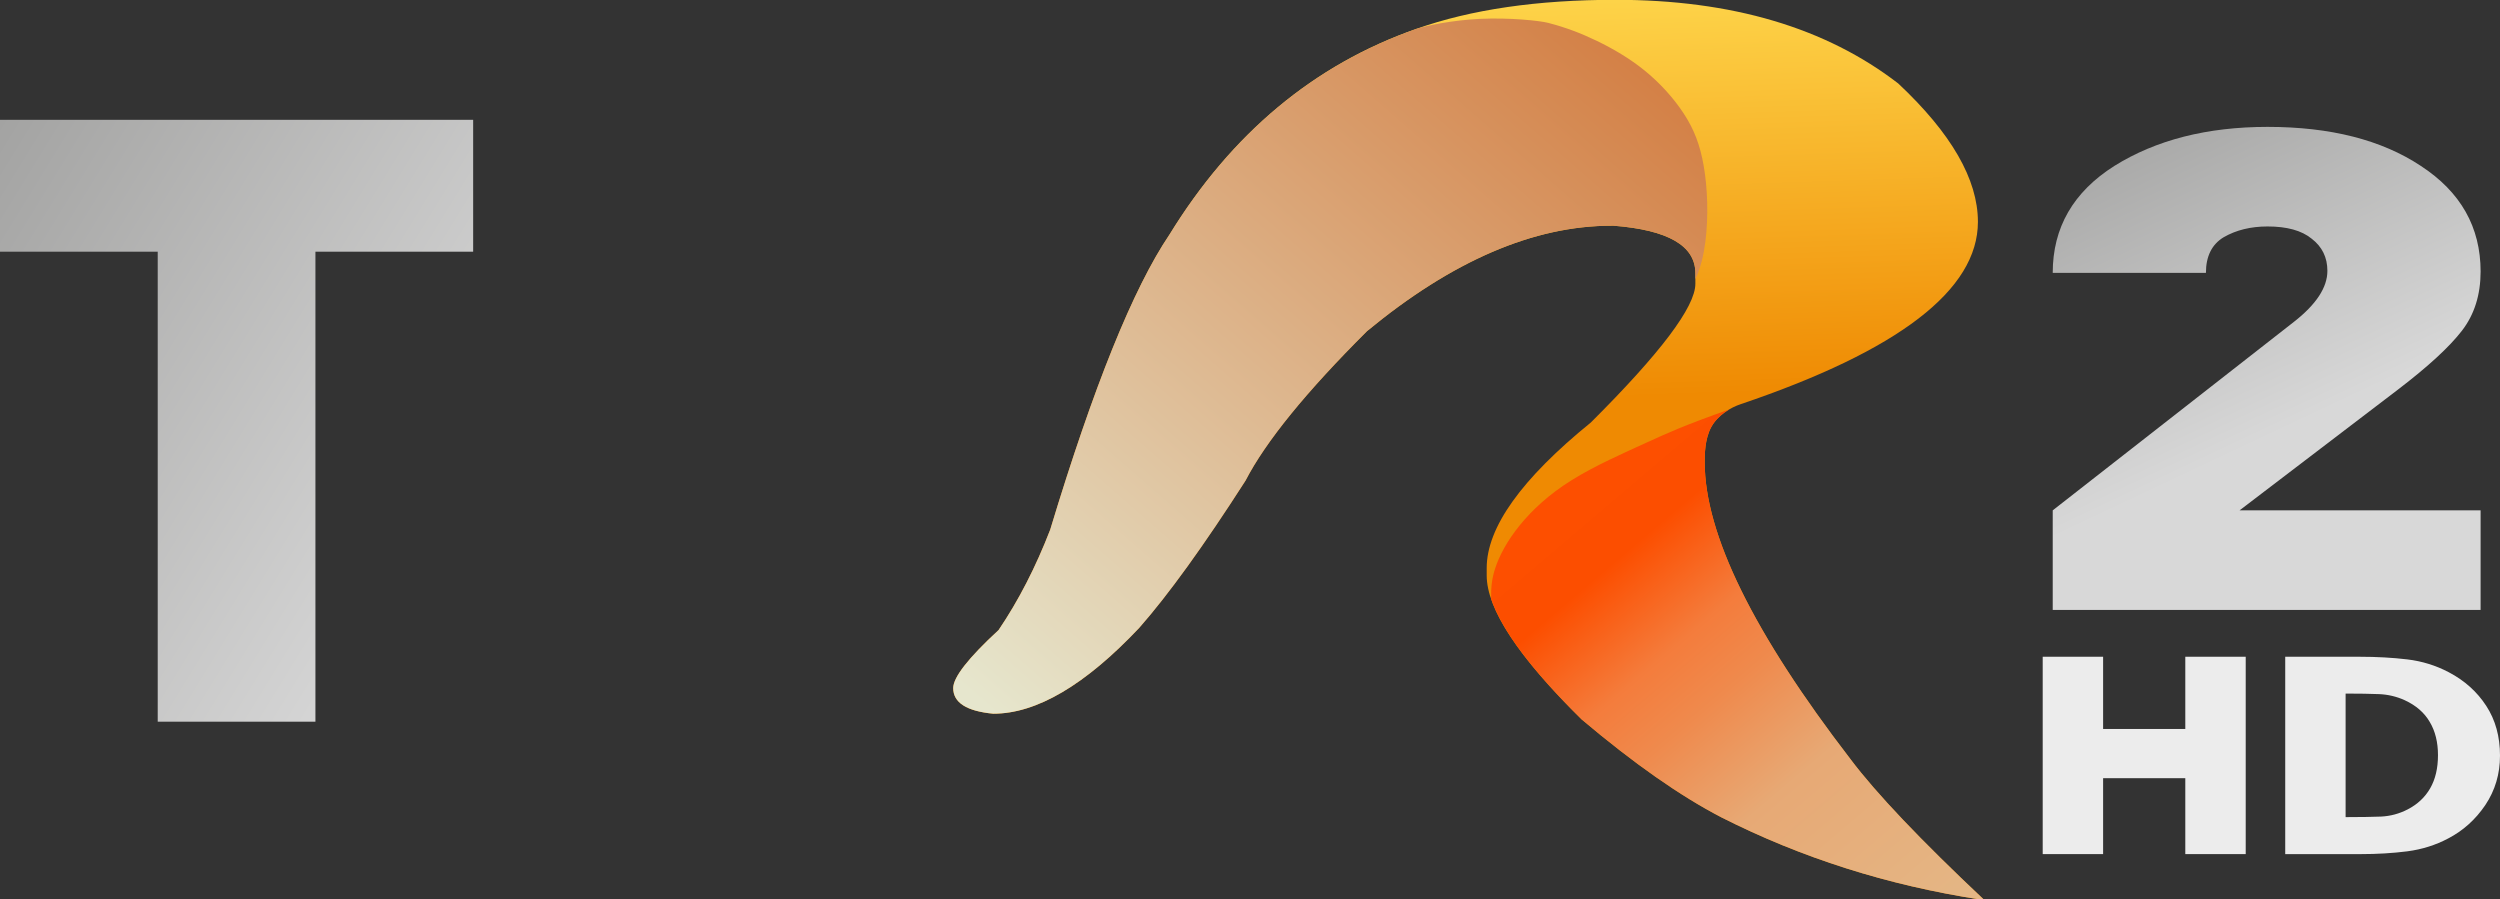 <svg width="211.67mm" height="76.157mm" version="1.1" viewBox="0 0 211.67 76.157" xmlns="http://www.w3.org/2000/svg" xmlns:xlink="http://www.w3.org/1999/xlink">
 <rect x="0" y="0" width="211.67" height="76.157" fill="#333333" stroke="none"/>
 <defs>
  <linearGradient id="c">
   <stop stop-color="#a3a3a2" offset="0"/>
   <stop stop-color="#d8d8d8" offset=".509"/>
   <stop stop-color="#9e9e9d" offset="1"/>
  </linearGradient>
  <linearGradient id="f" x1="162.34" x2="219.6" y1="129" y2="68.603" gradientTransform="matrix(.55 0 0 .53 -154.38 -95.686)" gradientUnits="userSpaceOnUse">
   <stop stop-color="#e6e6cd" offset="0"/>
   <stop stop-color="#d2783b" offset="1"/>
  </linearGradient>
  <linearGradient id="e" x1="152.14" x2="153.46" y1="76.918" y2="113.58" gradientTransform="matrix(.55 0 0 .53 -150.31 -101.13)" gradientUnits="userSpaceOnUse">
   <stop stop-color="#fed74c" offset="0"/>
   <stop stop-color="#ef8a02" offset="1"/>
  </linearGradient>
  <linearGradient id="d" x1="284.03" x2="432.62" y1="410.53" y2="570.73" gradientTransform="matrix(.146 0 0 .14 -84.135 -98.747)" gradientUnits="userSpaceOnUse">
   <stop stop-color="#fe5000" offset="0"/>
   <stop stop-color="#fc4e00" offset=".276"/>
   <stop stop-color="#f47c3c" offset=".427"/>
   <stop stop-color="#ef8a4d" offset=".525"/>
   <stop stop-color="#e7a975" offset=".688"/>
   <stop stop-color="#e4b786" offset="1"/>
  </linearGradient>
  <linearGradient id="b" x1="109.86" x2="122.5" y1="6.918" y2="26.486" gradientTransform="matrix(1.674 0 0 1.222 -9.42 3.01)" gradientUnits="userSpaceOnUse">
   <stop stop-color="#a3a3a2" offset="0"/>
   <stop stop-color="#d8d8d8" offset="1"/>
  </linearGradient>
  <linearGradient id="a" x1="-1.587" x2="54.513" y1="6.61" y2="39.294" gradientUnits="userSpaceOnUse" xlink:href="#c"/>
 </defs>
 <g transform="matrix(1.615 0 0 1.535 2.564 0)" fill="url(#a)" stroke-width="2.933">
  <path d="m6.681 39.807v-25.924h-8.269v-7.274h24.806v7.274h-8.269v25.924z"/>
  <path d="m37.328 39.807-11.104-33.197h8.552l5.67 18.557 5.575-18.557h8.6l-11.151 33.197z"/>
 </g>
 <path d="m173.8 51.641v-8.43l20.408-15.949q2.848-2.221 2.848-4.329 0-1.709-1.345-2.734-1.266-1.025-3.718-1.025-2.136 0-3.718 0.911-1.503 0.911-1.503 3.019h-12.972q0-5.753 5.221-9.057 5.3-3.304 12.972-3.304 7.989 0 12.973 3.304 5.062 3.304 5.062 8.943 0 2.962-1.582 5.013-1.582 2.051-5.379 4.955l-13.447 10.253h20.408v8.43z" fill="url(#b)" stroke-width="4.195"/>
 <g transform="matrix(1.91 0 0 1.827 208.37 110.28)" stroke-width="2.529">
  <path d="m-37.471-60.37c-3.471 0-6.417 0.449-8.836 1.346-4.537 1.662-8.185 4.841-10.947 9.537-1.604 2.48-3.366 7.037-5.286 13.673-0.644 1.741-1.407 3.291-2.288 4.65-1.341 1.293-2.012 2.19-2.012 2.691 0 0.673 0.592 1.069 1.775 1.187 1.92 0 4.076-1.326 6.469-3.977 1.289-1.53 2.86-3.805 4.714-6.826 0.894-1.807 2.689-4.116 5.385-6.926 3.774-3.258 7.39-4.887 10.848-4.887h0.079c2.42 0.198 3.629 0.93 3.629 2.196v0.495c0 1.069-1.545 3.212-4.635 6.431-3.077 2.612-4.615 4.861-4.615 6.747v0.336c0 1.557 1.401 3.779 4.201 6.668 2.314 2.045 4.385 3.562 6.213 4.551 3.537 1.873 7.351 3.139 11.44 3.799h0.177c-2.801-2.757-4.767-4.92-5.897-6.49-4.313-5.857-6.47-10.447-6.47-13.772 0-0.321-0.003-1.07 0.291-1.632 0.287-0.548 0.866-0.909 1.307-1.059 7.008-2.48 10.513-5.296 10.513-8.449 0-1.966-1.177-4.103-3.531-6.411-3.208-2.586-7.383-3.878-12.525-3.878z" fill="url(#e)"/>
  <path d="m-46.307-59.024c-4.537 1.662-8.185 4.841-10.947 9.537-1.604 2.48-3.366 7.037-5.286 13.673-0.644 1.741-1.407 3.291-2.288 4.65-1.341 1.293-2.012 2.19-2.012 2.691 0 0.673 0.592 1.069 1.775 1.187 1.92 0 4.076-1.326 6.469-3.977 1.289-1.53 2.86-3.805 4.714-6.826 0.894-1.807 2.689-4.116 5.385-6.926 3.774-3.258 7.39-4.887 10.848-4.887h0.079c2.42 0.198 3.629 0.93 3.629 2.196v0.284c0.241-0.544 0.367-1.12 0.442-1.725 0.147-1.194 0.096-2.497-0.069-3.507-0.165-1.01-0.442-1.729-0.884-2.438-0.442-0.71-1.048-1.411-1.724-1.988-0.676-0.576-1.421-1.027-2.131-1.386-0.711-0.359-1.387-0.626-2.158-0.835-0.372-0.101-1.693-0.251-3.028-0.186-1.206 0.059-2.433 0.322-2.814 0.464z" fill="url(#f)"/>
  <path d="m-32.45-41.381c-2.019 0.743-2.758 1.103-3.619 1.514-1.06 0.505-2.34 1.095-3.354 1.757-1.014 0.661-1.762 1.394-2.31 2.102-0.548 0.709-0.898 1.393-1.084 1.994-0.138 0.445-0.186 0.845-0.179 1.404 0.469 1.448 1.803 3.308 4.007 5.582 2.314 2.045 4.385 3.562 6.213 4.551 3.537 1.873 7.35 3.139 11.44 3.799h0.177c-2.801-2.757-4.767-4.92-5.897-6.49-4.313-5.857-6.47-10.447-6.47-13.772 0-0.321-0.003-1.07 0.291-1.632 0.181-0.346 0.48-0.618 0.786-0.809z" fill="url(#d)" Googl="true"/>
 </g>
 <path d="m190.14 72.315h-5.114v-6.427h-6.96v6.427h-5.114v-16.71h5.114v6.116h6.96v-6.116h5.114z" fill="#ececec" stroke-width="1.586"/>
 <path d="m211.67 63.977q0 2.334-1.244 4.186-1.244 1.841-3.145 2.828-1.586 0.842-3.459 1.089-1.86 0.236-3.965 0.236h-6.372v-16.71h6.317q2.147 0 4.02 0.224 1.873 0.224 3.514 1.089 2.01 1.055 3.172 2.85 1.162 1.784 1.162 4.208zm-5.251-0.034q0-1.65-0.697-2.817-0.684-1.178-2.119-1.841-1.039-0.471-2.188-0.516-1.135-0.045-2.721-0.045h-0.096v10.459h0.096q1.723 0 2.899-0.045 1.19-0.056 2.256-0.606 1.258-0.651 1.914-1.796 0.656-1.145 0.656-2.794z" fill="#ececec" stroke-width="1.586"/>
</svg>
